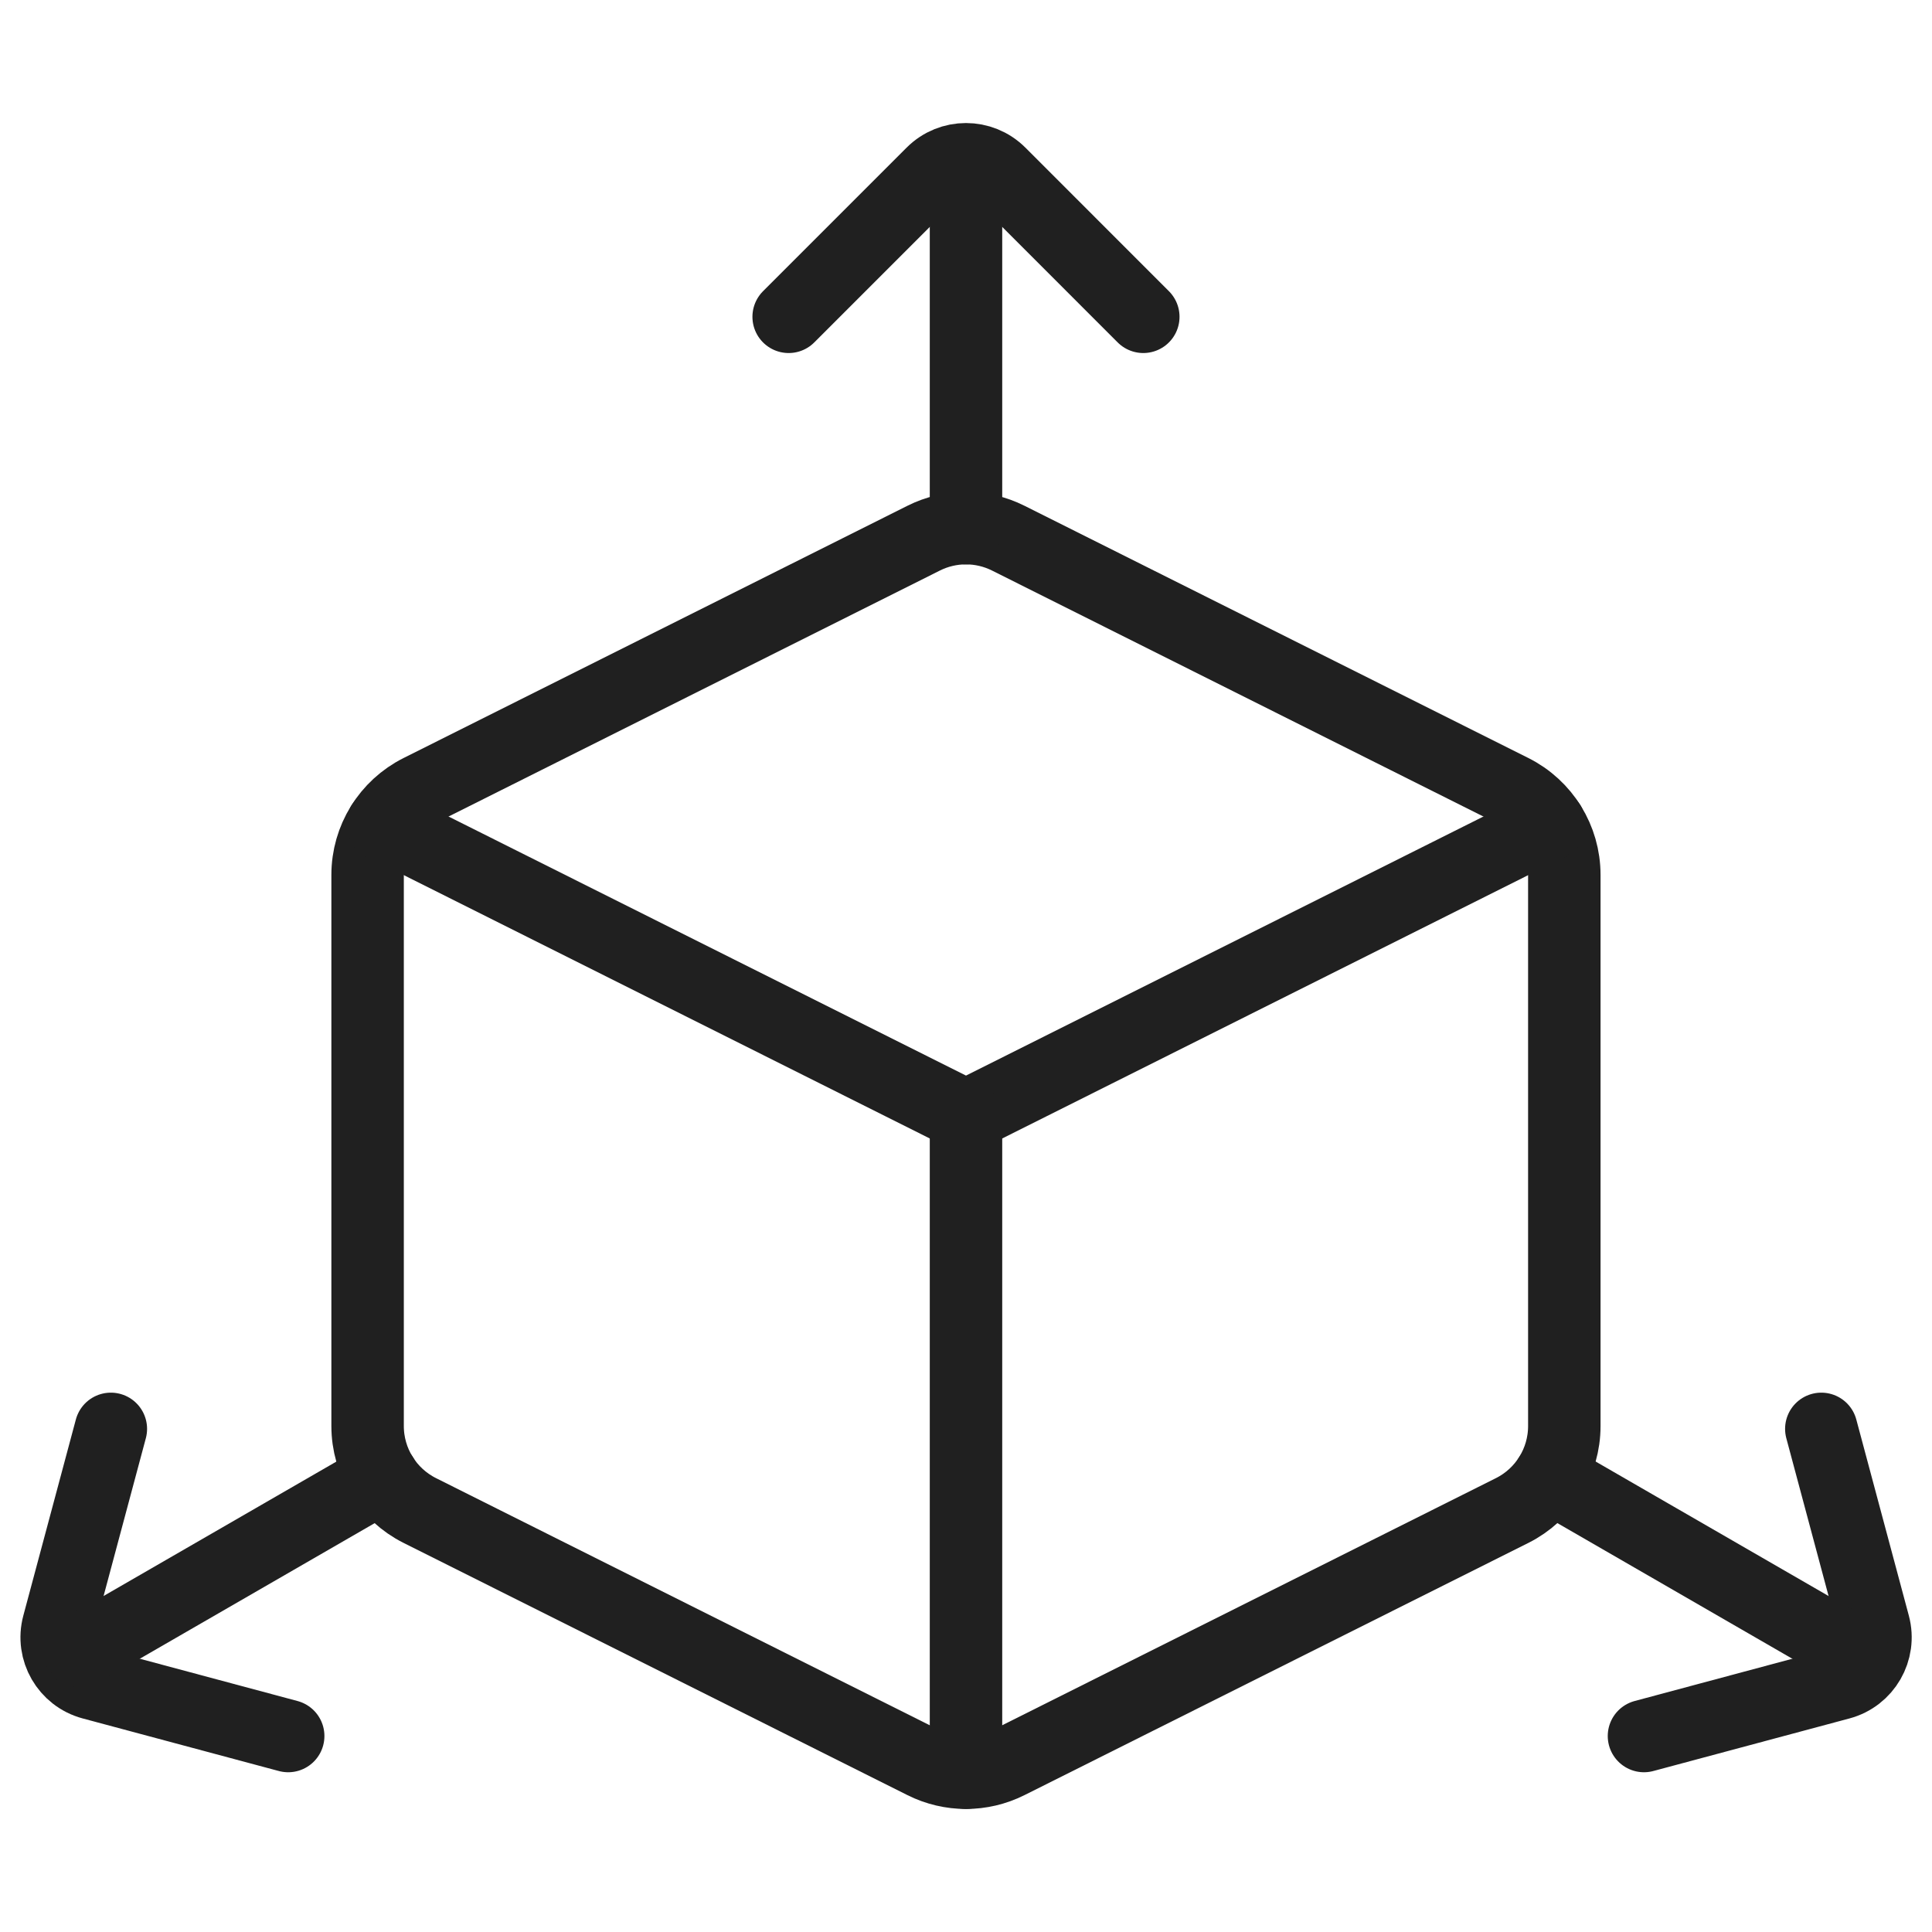 <svg width="48" height="48" viewBox="0 0 48 48" fill="none" xmlns="http://www.w3.org/2000/svg">
<g clip-path="url(#clip0_209_24339)">
<mask id="mask0_209_24339" style="mask-type:luminance" maskUnits="userSpaceOnUse" x="0" y="-1" width="49" height="49">
<path d="M0.002 -0H48.002V48H0.002V-0Z" fill="white"/>
</mask>
<g mask="url(#mask0_209_24339)">
<path d="M22.949 43.795L10.429 37.528C9.635 37.13 9.133 36.318 9.133 35.43V21.736C9.133 20.848 9.635 20.036 10.429 19.638L22.949 13.37C23.61 13.039 24.388 13.039 25.049 13.37L37.57 19.638C38.364 20.036 38.865 20.848 38.865 21.736V35.43C38.865 36.318 38.364 37.13 37.57 37.528L25.049 43.795C24.388 44.126 23.61 44.126 22.949 43.795Z" stroke="#202020" stroke-width="1.8" stroke-miterlimit="10" stroke-linecap="round" stroke-linejoin="round"/>
<path d="M38.495 20.472L24 27.729L9.505 20.472" stroke="#202020" stroke-width="1.8" stroke-miterlimit="10" stroke-linecap="round" stroke-linejoin="round"/>
<path d="M24 44.043V27.729" stroke="#202020" stroke-width="1.8" stroke-miterlimit="10" stroke-linecap="round" stroke-linejoin="round"/>
<path d="M19.594 7.871L23.161 4.304C23.624 3.841 24.375 3.841 24.839 4.304L28.405 7.871" stroke="#202020" stroke-width="1.8" stroke-miterlimit="10" stroke-linecap="round" stroke-linejoin="round"/>
<path d="M24 4.445V13.122" stroke="#202020" stroke-width="1.8" stroke-miterlimit="10" stroke-linecap="round" stroke-linejoin="round"/>
<path d="M7.16 43.131L2.288 41.825C1.655 41.656 1.279 41.005 1.449 40.372L2.754 35.5" stroke="#202020" stroke-width="1.8" stroke-miterlimit="10" stroke-linecap="round" stroke-linejoin="round"/>
<path d="M1.99 41.028L9.504 36.69" stroke="#202020" stroke-width="1.8" stroke-miterlimit="10" stroke-linecap="round" stroke-linejoin="round"/>
<path d="M40.844 43.131L45.716 41.825C46.349 41.656 46.725 41.005 46.555 40.372L45.25 35.5" stroke="#202020" stroke-width="1.8" stroke-miterlimit="10" stroke-linecap="round" stroke-linejoin="round"/>
<path d="M46.013 41.028L38.499 36.69" stroke="#202020" stroke-width="1.8" stroke-miterlimit="10" stroke-linecap="round" stroke-linejoin="round"/>
</g>
</g>
<defs>
<clipPath id="clip0_209_24339">
<rect width="48" height="48" fill="white"/>
</clipPath>
</defs>
</svg>

